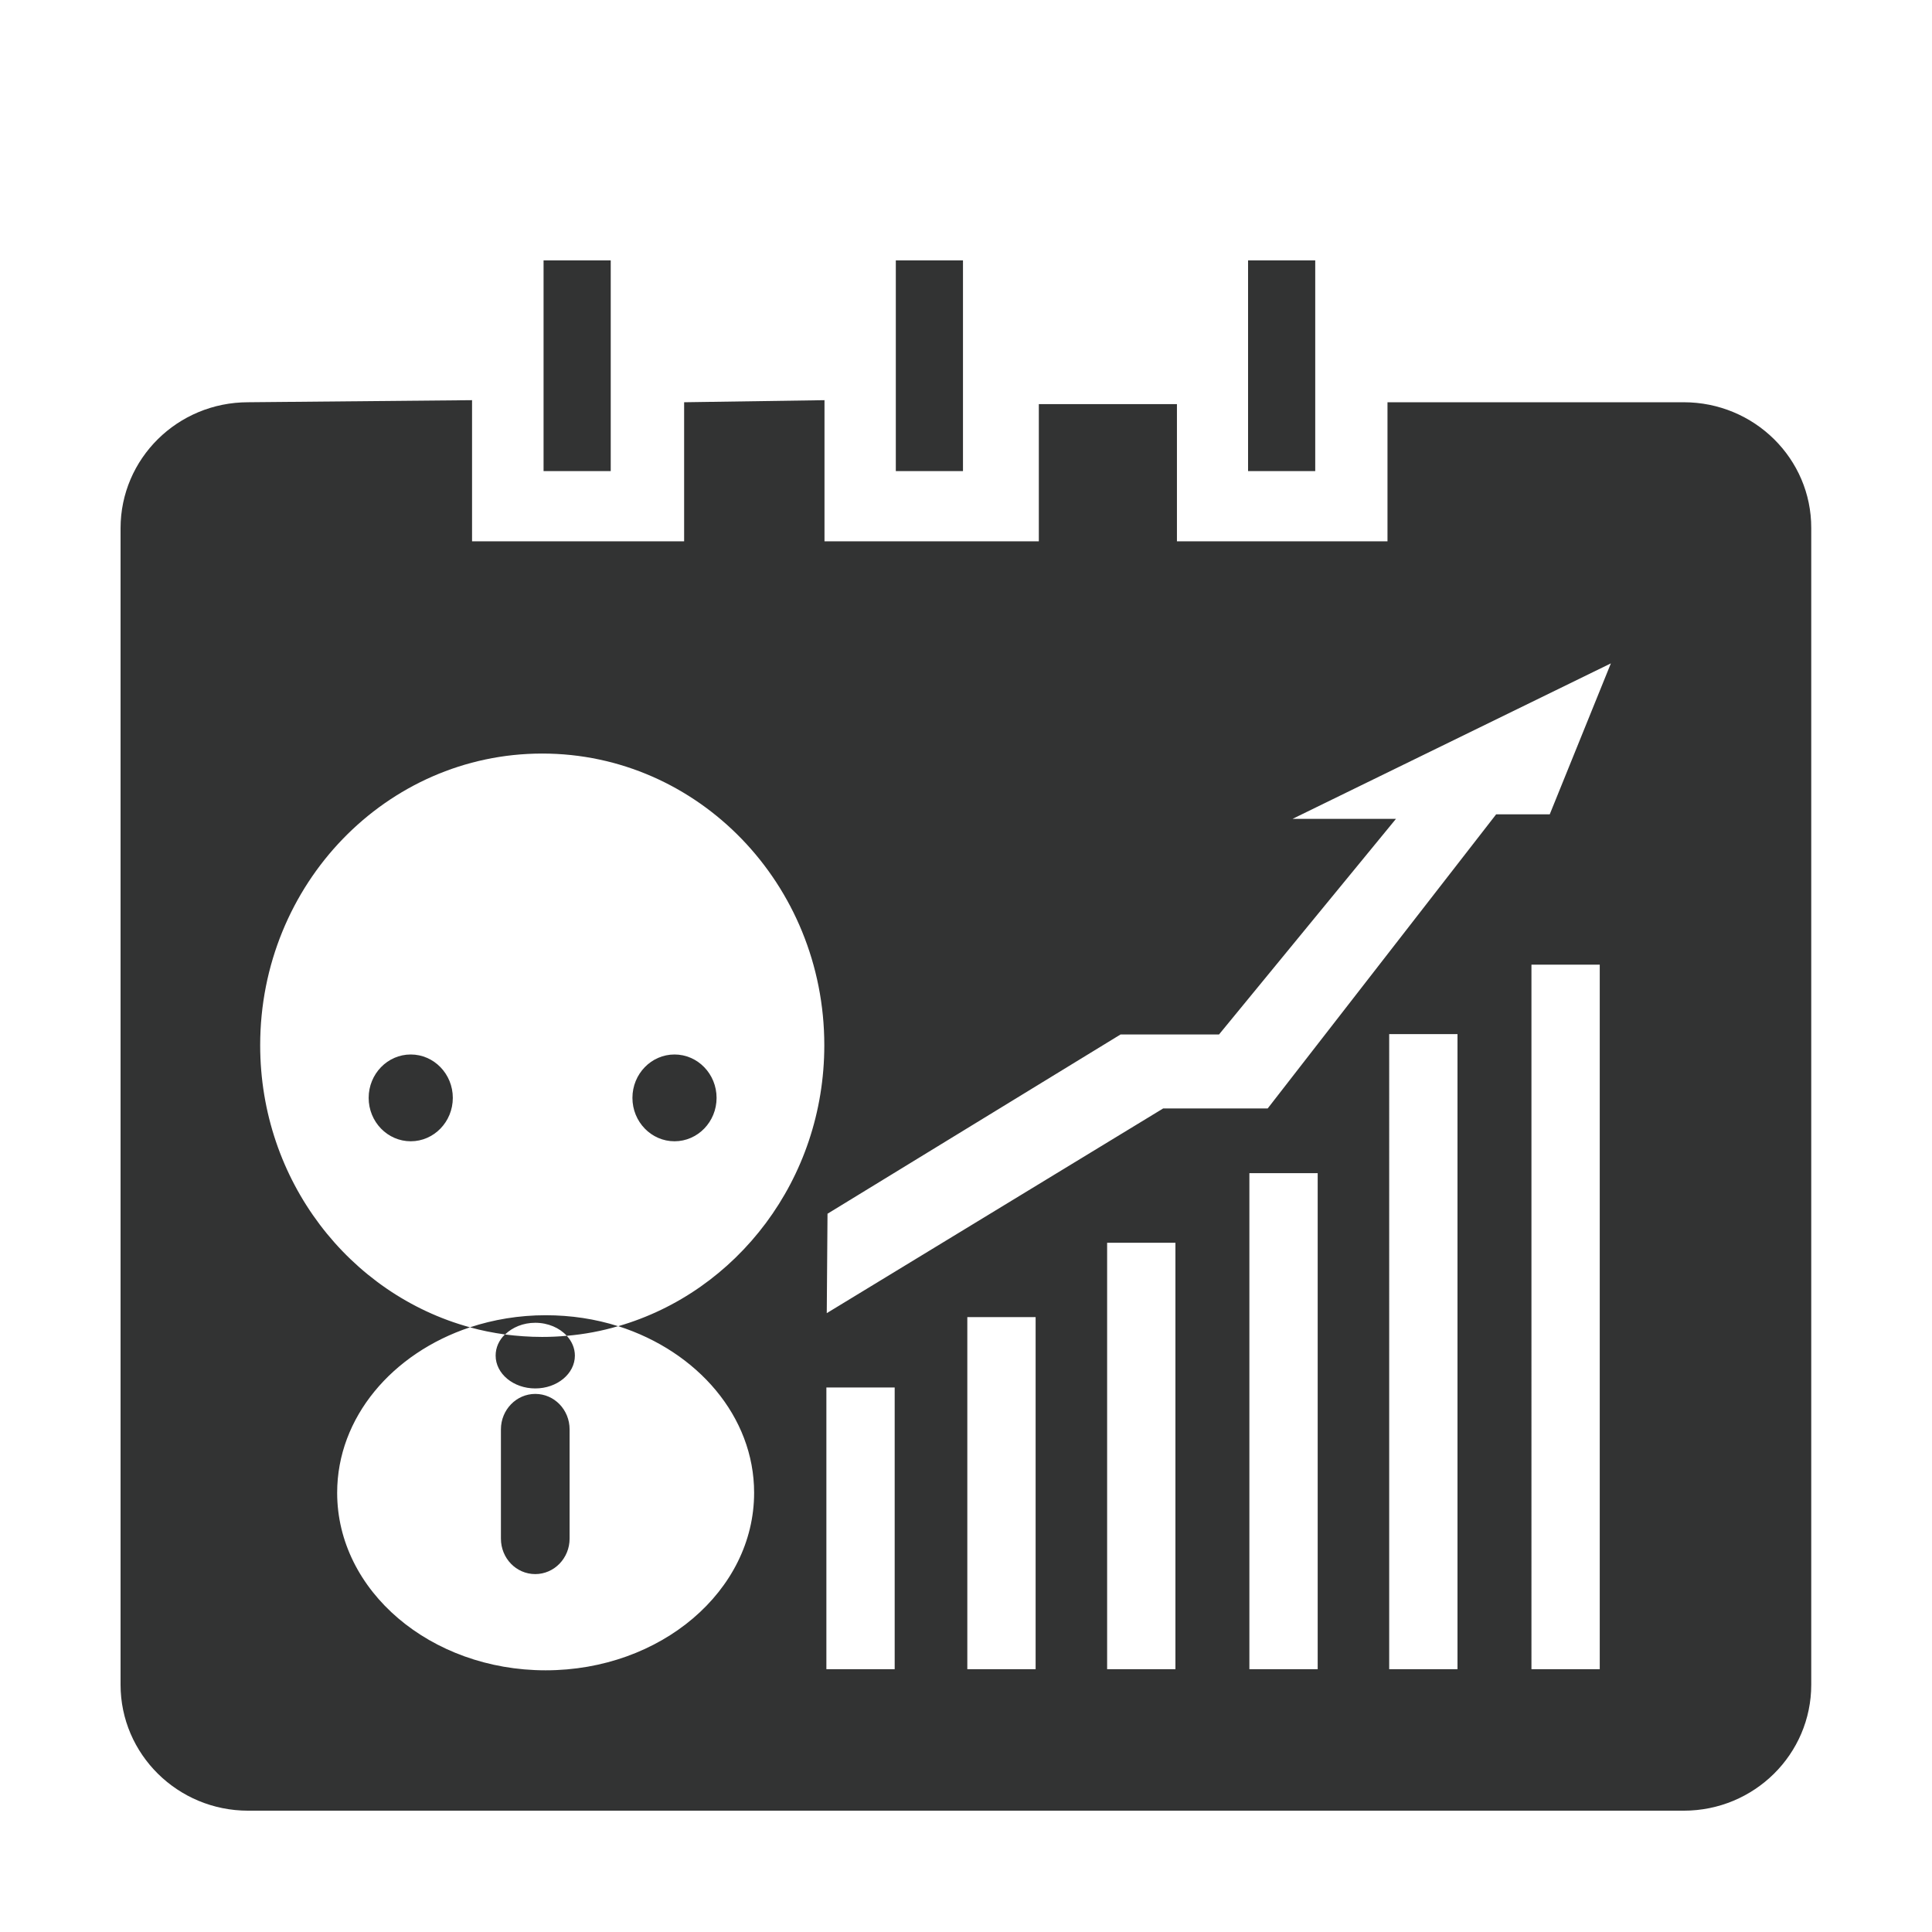 <?xml version="1.0" encoding="utf-8"?>
<!-- Generator: Adobe Illustrator 22.0.0, SVG Export Plug-In . SVG Version: 6.00 Build 0)  -->
<svg version="1.1" id="图层_1" xmlns="http://www.w3.org/2000/svg" xmlns:xlink="http://www.w3.org/1999/xlink" x="0px" y="0px"
	 viewBox="0 0 1024 1024" style="enable-background:new 0 0 1024 1024;" xml:space="preserve">
<style type="text/css">
	.st0{fill:#323333;}
</style>
<g>
	<g>
		<path class="st0" d="M283.7,735.9c11.6,0,21-7.8,21-17.4c0-3.9-1.6-7.6-4.3-10.5c-4.3,0.4-8.7,0.6-13.1,0.6
			c-6.7,0-13.3-0.5-19.7-1.3c-3.1,3-4.9,6.9-4.9,11.2C262.7,728.1,272.1,735.9,283.7,735.9z M323.7,138h-35.6v111.7h35.6V138z
			 M283.7,738.8c-10,0-18.2,8.4-18.2,18.8v57.9c0,10.4,8.1,18.8,18.2,18.8c10,0,18.2-8.4,18.2-18.8v-57.9
			C301.9,747.2,293.8,738.8,283.7,738.8z M697.1,138h-35.6v111.7h35.6V138z M510.4,138h-35.6v111.7h35.6V138z M249.1,703.5
			c6,1.7,12.2,2.9,18.6,3.8c3.9-3.8,9.6-6.2,16-6.2c6.8,0,12.9,2.7,16.7,6.9c9.3-0.8,18.4-2.5,27.2-5.1c-12-3.8-24.9-5.8-38.4-5.8
			C275.1,697.1,261.5,699.4,249.1,703.5z M892.4,213.2h-157v73.7H623.8v-72.7h-73.2v72.7H437v-74.8l-74.4,1.1v73.7H250.2v-74.8
			l-118.7,1.1c-37.4,0-67.6,29.9-67.6,66.8v612.9c0,36.9,30.3,66.8,67.6,66.8h760.9c37.4,0,67.6-29.9,67.6-66.8v-613
			C960.1,243.1,929.8,213.2,892.4,213.2z M399.7,791.2c0,52-49.5,94.1-110.5,94.1s-110.5-42.1-110.5-94.1c0-39.9,29.2-74,70.4-87.7
			c-64-17.5-111.2-77.8-111.2-149.5c0-85.4,66.9-154.6,149.5-154.6S436.9,468.6,436.9,554c0,71-46.2,130.7-109.2,148.9
			C369.7,716.3,399.7,750.8,399.7,791.2z M474.2,884.7H438V735.4h36.2V884.7z M548.9,884.7h-36.2V698.1h36.2V884.7z M623,884.7
			h-36.2v-226H623V884.7z M698.4,884.7h-36.2V621.8h36.2V884.7z M772.5,884.7h-36.2V548.1h36.2V884.7z M847.9,884.7h-36.2V511.3
			h36.2V884.7z M821.4,431.6H793L671.9,587.5h-55.4L438.2,696l0.4-52.7l155.3-95h52.2L739.9,434h-54.8l168.7-82.4L821.4,431.6z
			 M357.5,558.9c-12.3,0-22.3,10.3-22.3,23s10,23,22.3,23s22.3-10.3,22.3-23S369.8,558.9,357.5,558.9z M217.7,558.9
			c-12.3,0-22.3,10.3-22.3,23s10,23,22.3,23s22.3-10.3,22.3-23S230,558.9,217.7,558.9z"/>
	</g>
</g>
</svg>

